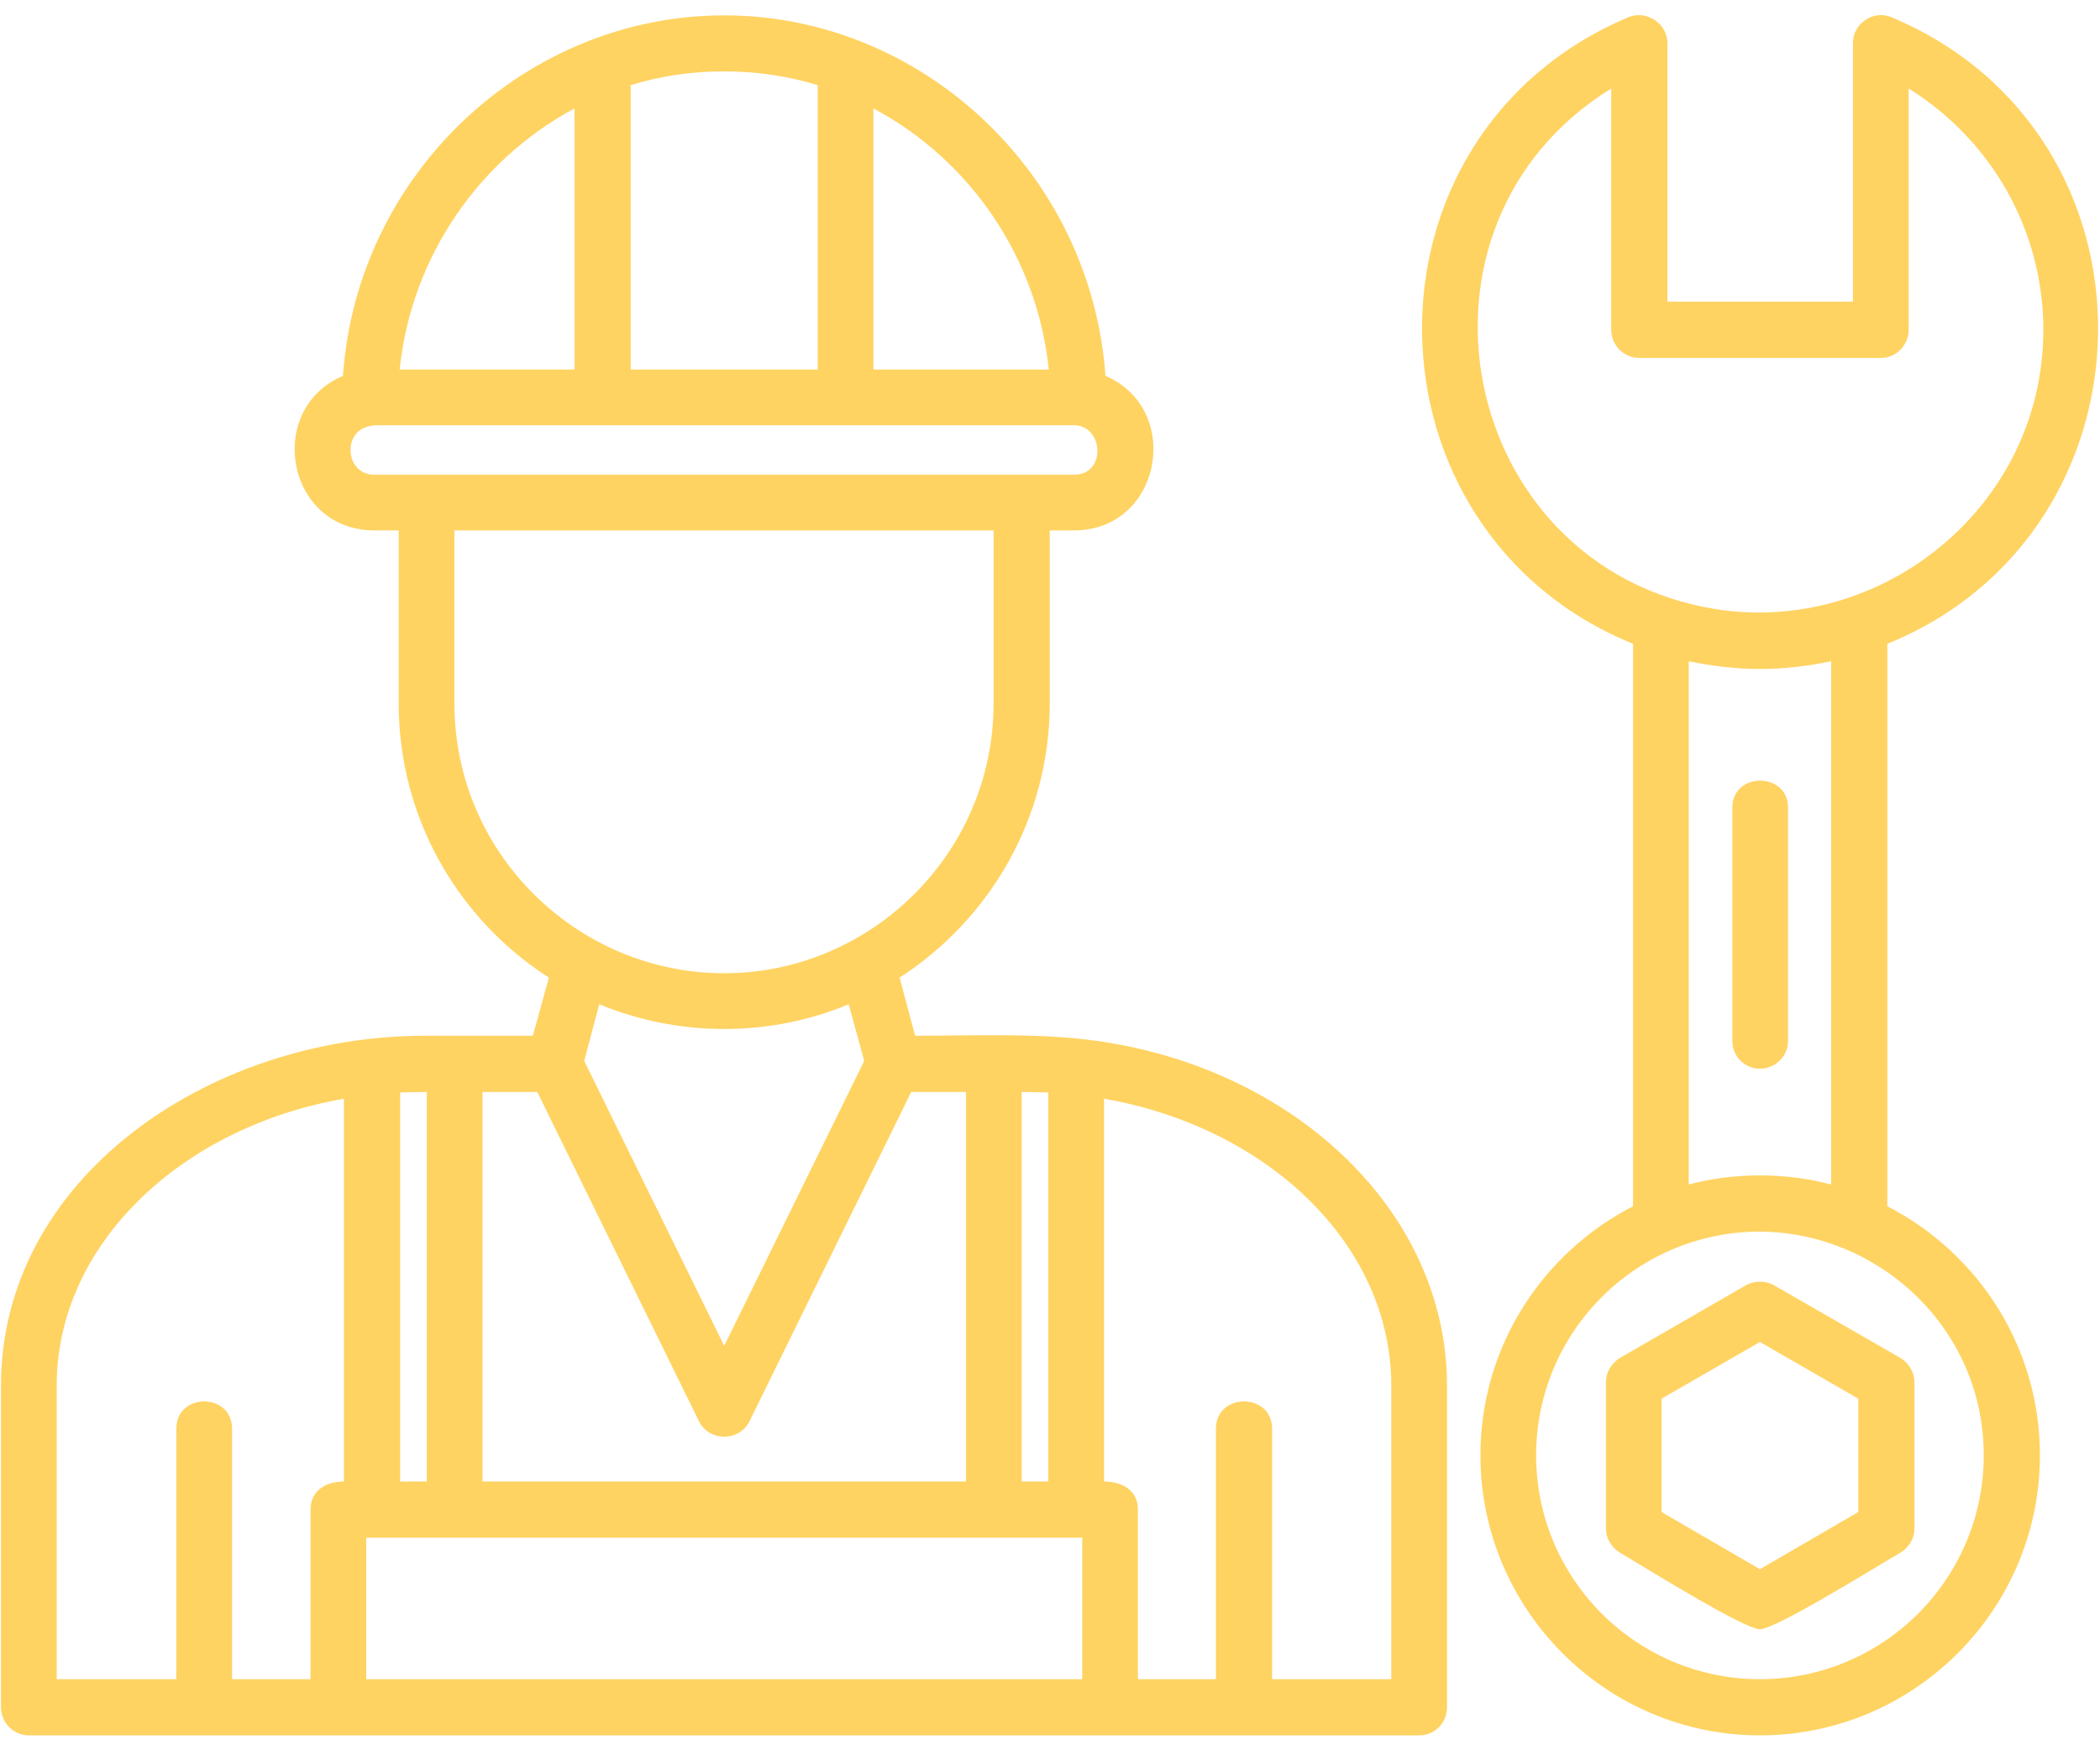 <svg width="60" height="50" viewBox="0 0 60 50" fill="none" xmlns="http://www.w3.org/2000/svg">
<path fill-rule="evenodd" clip-rule="evenodd" d="M50.284 19.111C49.606 19.111 48.914 19.028 48.249 18.889V33.837C49.564 33.491 51.004 33.491 52.319 33.837V18.889C51.654 19.028 50.976 19.111 50.284 19.111ZM8.872 47.969V43.125C8.872 42.557 9.343 42.322 9.827 42.322V31.387C5.149 32.204 1.62 35.568 1.62 39.581V47.969H5.038V40.813C5.038 39.775 6.63 39.775 6.63 40.813V47.969H8.872ZM11.433 42.322H12.194V31.194L11.433 31.208V42.322ZM13.786 42.322H27.599V31.194H26.035L21.412 40.605C21.121 41.187 20.263 41.187 19.973 40.605L15.35 31.194H13.786V42.322ZM29.191 42.322H29.952V31.208L29.191 31.194V42.322ZM31.543 42.322C32.042 42.322 32.512 42.557 32.512 43.125V47.969H34.741V40.813C34.741 39.775 36.346 39.775 36.346 40.813V47.969H39.751V39.581C39.751 35.568 36.235 32.204 31.543 31.387V42.322ZM30.921 47.969V43.927H10.464V47.969H30.921ZM30.685 15.152H29.993V20.093C29.993 23.374 28.277 26.266 25.703 27.927L26.145 29.588C27.696 29.588 29.26 29.519 30.81 29.671C36.748 30.28 41.343 34.488 41.343 39.581V48.772C41.343 49.215 40.997 49.574 40.554 49.574H0.831C0.388 49.574 0.028 49.215 0.028 48.772V39.581C0.028 33.699 5.896 29.63 12.056 29.588H15.225L15.682 27.927C13.094 26.266 11.391 23.374 11.391 20.093V15.152H10.699C8.18 15.152 7.557 11.692 9.799 10.737C10.201 4.938 15.045 0.439 20.692 0.439C26.325 0.439 31.17 4.938 31.585 10.737C33.813 11.692 33.191 15.152 30.685 15.152ZM10.63 12.163C9.772 12.246 9.827 13.561 10.699 13.561H30.685C31.626 13.561 31.53 12.149 30.685 12.149H10.685L10.63 12.163ZM23.363 10.557V2.433C21.661 1.907 19.709 1.907 18.021 2.433V10.557H23.363ZM24.955 3.097V10.557H29.965C29.633 7.318 27.682 4.55 24.955 3.097ZM16.415 10.557V3.097C13.703 4.55 11.751 7.318 11.419 10.557H16.415ZM20.692 29.395C19.433 29.395 18.229 29.145 17.121 28.689L16.692 30.308L20.692 38.446L24.692 30.308L24.249 28.689C23.156 29.145 21.952 29.395 20.692 29.395ZM12.983 15.152V20.093C12.983 24.398 16.512 27.803 20.692 27.803C24.858 27.803 28.388 24.398 28.388 20.093V15.152H12.983ZM50.284 46.543C49.827 46.543 46.879 44.702 46.284 44.356C46.035 44.204 45.883 43.941 45.883 43.664V39.484C45.883 39.208 46.035 38.945 46.284 38.792L49.883 36.716C50.132 36.578 50.436 36.578 50.685 36.716L54.298 38.792C54.547 38.945 54.699 39.208 54.699 39.484V43.664C54.699 43.941 54.547 44.204 54.298 44.356C53.689 44.702 50.741 46.543 50.284 46.543ZM47.474 43.194L50.284 44.827L53.094 43.194V39.955L50.284 38.336L47.474 39.955V43.194ZM50.284 30.529C49.841 30.529 49.495 30.169 49.495 29.741V23.069C49.495 22.045 51.087 22.045 51.087 23.069V29.741C51.087 30.169 50.727 30.529 50.284 30.529ZM50.284 49.574C45.883 49.574 42.298 45.976 42.298 41.574C42.298 38.474 44.069 35.789 46.658 34.46V18.391C38.755 15.18 38.533 3.872 46.519 0.495C47.045 0.273 47.64 0.675 47.64 1.228V8.619H52.941V1.228C52.941 0.661 53.536 0.273 54.049 0.495C62.049 3.858 61.813 15.194 53.924 18.391V34.46C56.512 35.789 58.284 38.474 58.284 41.574C58.284 45.976 54.699 49.574 50.284 49.574ZM48.844 35.346C46.007 35.996 43.889 38.543 43.889 41.574C43.889 45.104 46.755 47.969 50.284 47.969C53.813 47.969 56.678 45.104 56.678 41.574C56.678 37.395 52.72 34.446 48.844 35.346ZM48.983 17.395C53.73 18.169 58.381 14.488 58.381 9.422C58.381 6.585 56.9 3.997 54.533 2.529V9.422C54.533 9.865 54.173 10.225 53.744 10.225H46.837C46.395 10.225 46.035 9.865 46.035 9.422V2.529C39.709 6.433 41.633 16.177 48.983 17.395Z" fill="#FFD362"/>
</svg>

